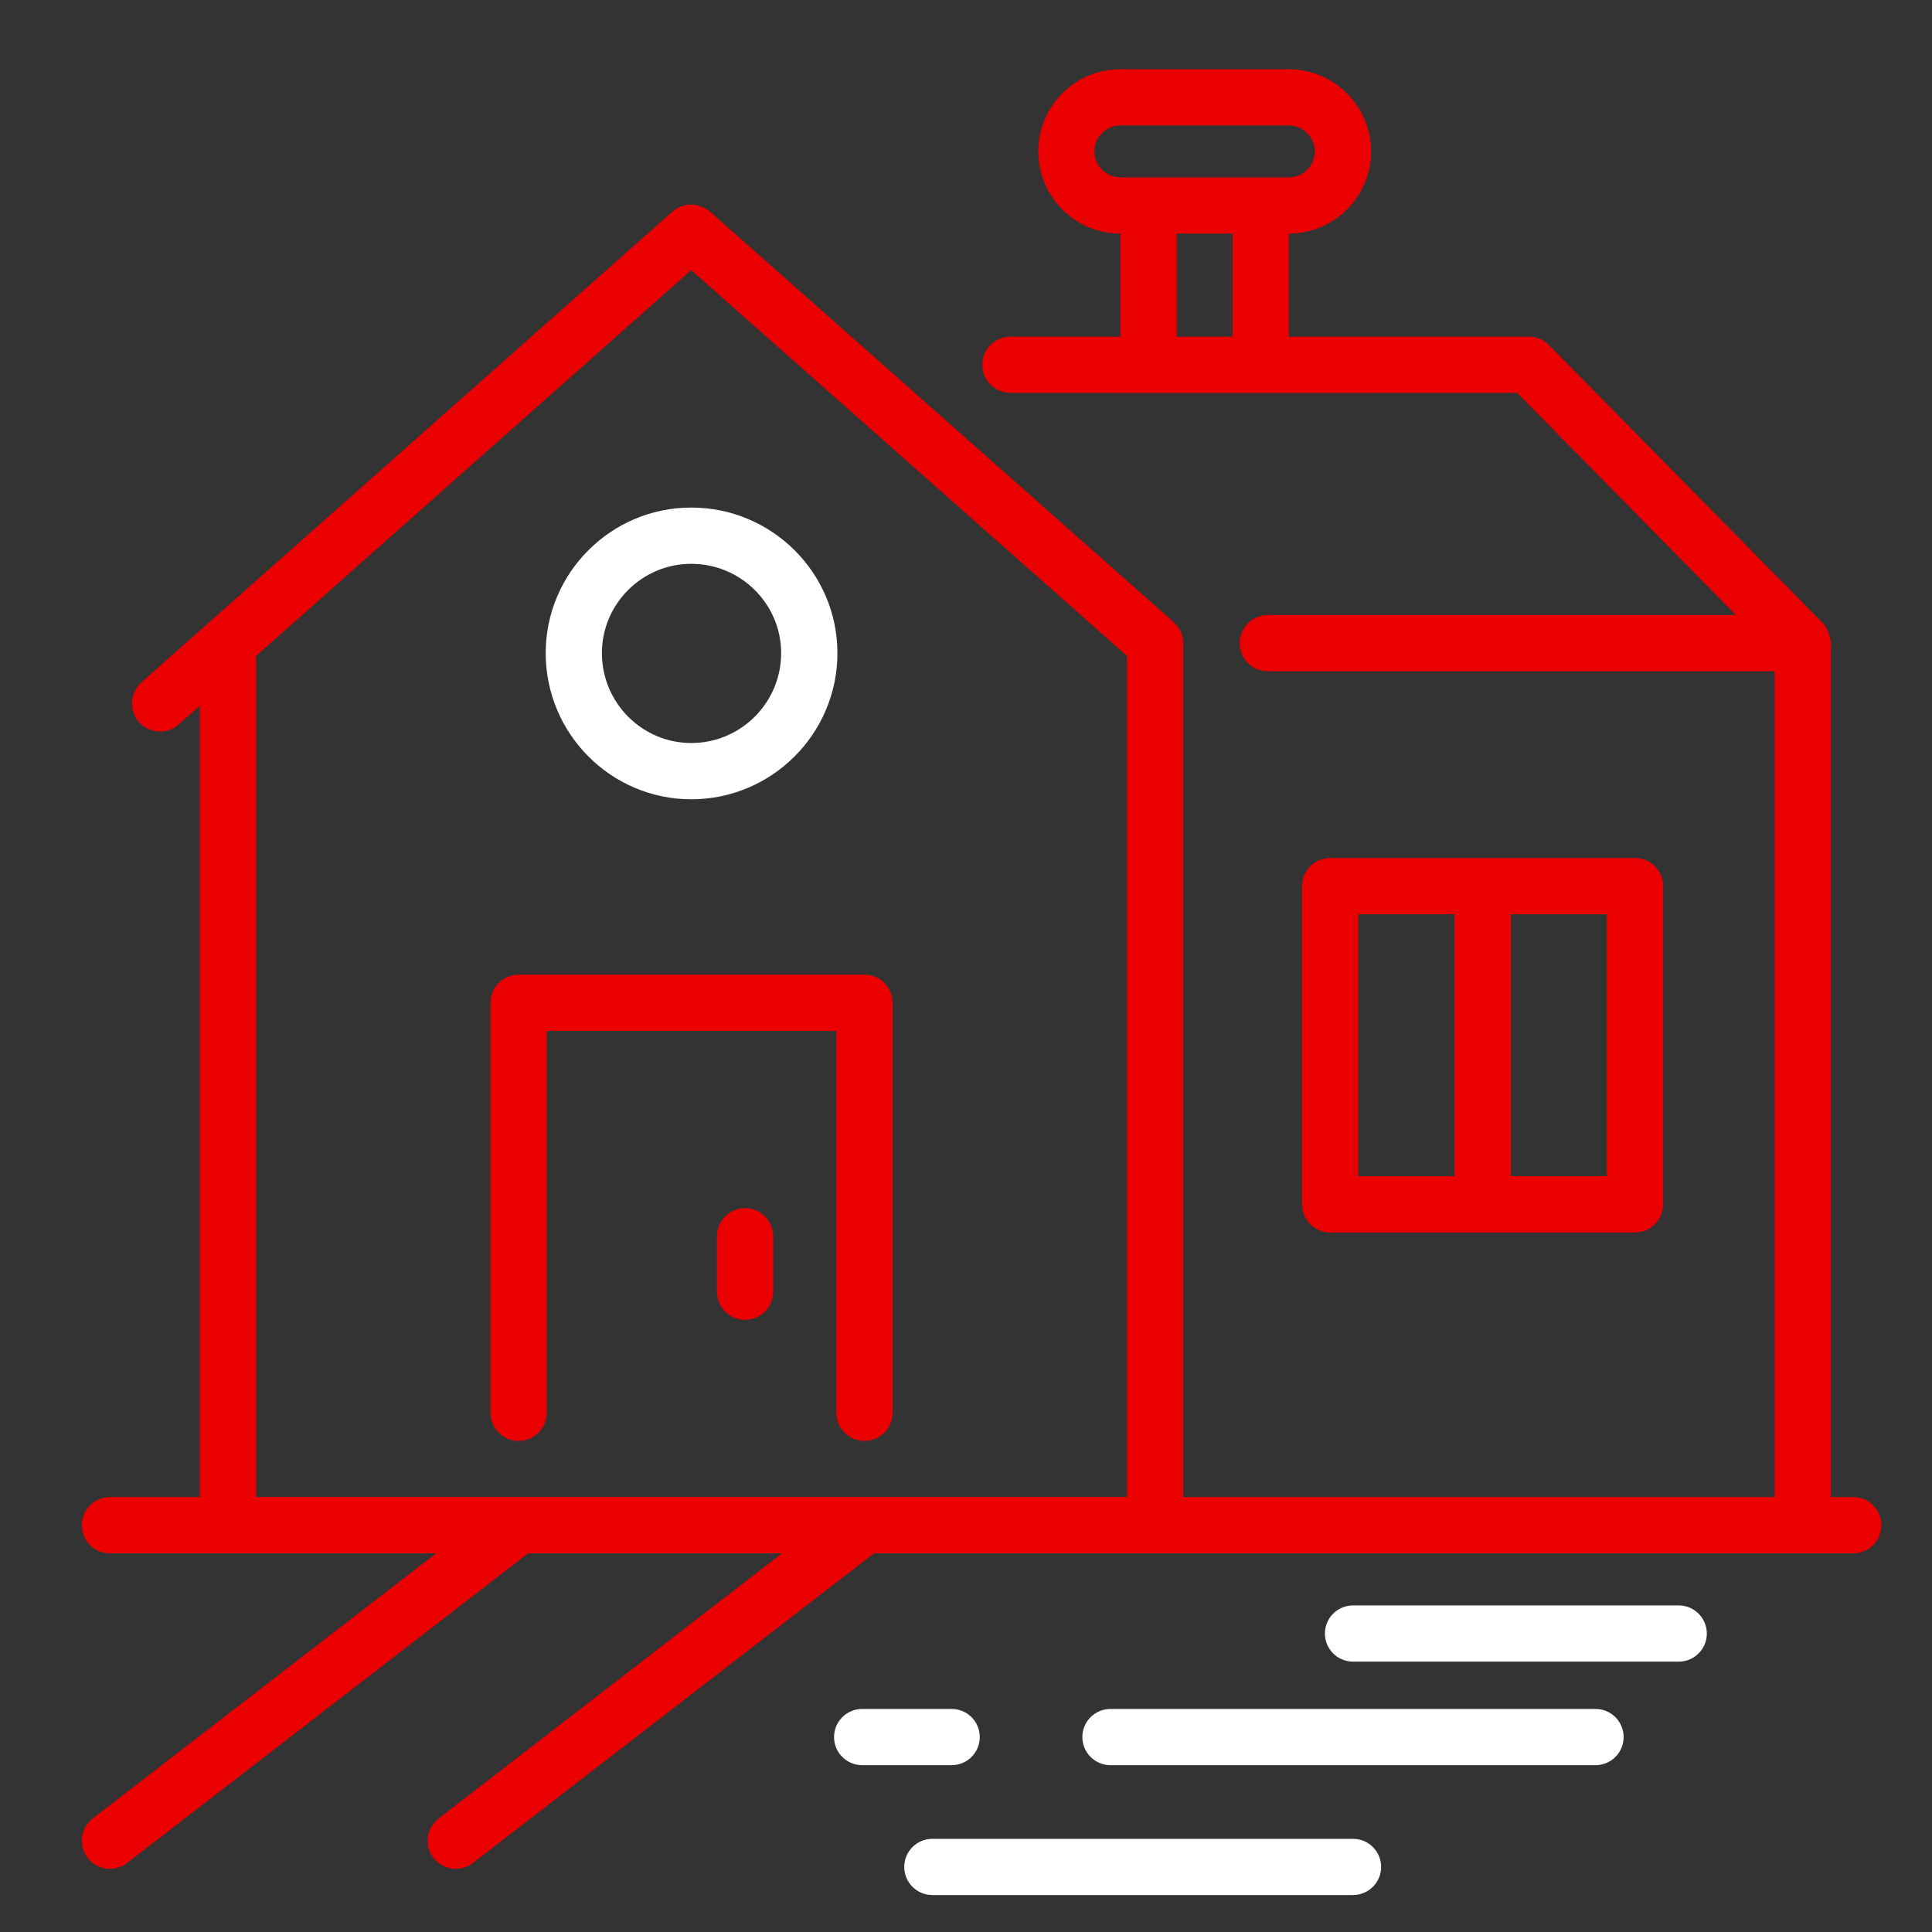 <svg width="31" height="31" viewBox="0 0 31 31" fill="none" xmlns="http://www.w3.org/2000/svg">
<rect x="0" y="0" width="31" height="31" fill="#333333" stroke="none"/>
<g clip-path="url(#clip0_97_6698)">
<path d="M8.321 23.12C8.57 23.12 8.773 22.918 8.773 22.669V16.542H13.42V22.669C13.42 22.918 13.622 23.12 13.871 23.12C14.12 23.12 14.322 22.918 14.322 22.669V16.091C14.322 15.841 14.12 15.639 13.871 15.639H8.321C8.072 15.639 7.87 15.842 7.87 16.091V22.669C7.87 22.918 8.072 23.12 8.321 23.12Z" fill="#EA0000"/>
<path d="M11.955 19.385C11.706 19.385 11.504 19.587 11.504 19.836V20.727C11.504 20.976 11.706 21.178 11.955 21.178C12.204 21.178 12.406 20.976 12.406 20.727V19.836C12.406 19.587 12.204 19.385 11.955 19.385Z" fill="#EA0000"/>
<path d="M23.787 19.776C23.788 19.776 23.79 19.776 23.791 19.776C23.792 19.776 23.793 19.776 23.794 19.776H26.234C26.483 19.776 26.685 19.574 26.685 19.325V14.218C26.685 13.969 26.483 13.767 26.234 13.767H23.798C23.796 13.767 23.793 13.765 23.791 13.765C23.788 13.765 23.786 13.767 23.783 13.767H21.344C21.095 13.767 20.893 13.969 20.893 14.218V19.325C20.893 19.574 21.095 19.776 21.344 19.776H23.787ZM25.783 18.873H24.242V14.669H25.783V18.873ZM21.795 14.669H23.339V18.873H21.795V14.669Z" fill="#EA0000"/>
<path d="M11.092 12.825C12.385 12.825 13.437 11.773 13.437 10.48C13.437 9.192 12.385 8.144 11.092 8.144C9.804 8.144 8.756 9.192 8.756 10.48C8.756 11.773 9.804 12.825 11.092 12.825ZM11.092 9.047C11.887 9.047 12.534 9.69 12.534 10.48C12.534 11.275 11.887 11.922 11.092 11.922C10.301 11.922 9.658 11.275 9.658 10.48C9.658 9.69 10.301 9.047 11.092 9.047Z" fill="white"/>
<path d="M1.763 24.924H6.998L1.487 29.179C1.29 29.331 1.253 29.614 1.406 29.811C1.558 30.009 1.841 30.045 2.039 29.893L8.474 24.924H12.547L7.037 29.179C6.84 29.331 6.803 29.614 6.955 29.811C7.108 30.009 7.392 30.045 7.588 29.893L14.024 24.924H29.737C29.986 24.924 30.188 24.722 30.188 24.473C30.188 24.223 29.986 24.021 29.737 24.021H29.378V10.384C29.394 10.278 29.332 10.084 29.253 10.003L24.854 5.537C24.769 5.45 24.654 5.402 24.533 5.402H20.68V3.748C21.407 3.748 21.999 3.157 21.999 2.429C21.999 1.702 21.407 1.111 20.68 1.111H17.977C17.25 1.111 16.659 1.702 16.659 2.429C16.659 3.157 17.25 3.748 17.977 3.748V5.402H16.213C15.963 5.402 15.761 5.604 15.761 5.853C15.761 6.102 15.963 6.304 16.213 6.304C23.875 6.307 15.844 6.304 24.344 6.304L27.854 9.869H20.341C20.092 9.869 19.89 10.071 19.89 10.32C19.89 10.569 20.092 10.771 20.341 10.771H28.476V24.021H18.986V10.322C18.986 10.193 18.93 10.069 18.834 9.984L11.39 3.393C11.345 3.353 11.224 3.286 11.104 3.282C10.983 3.279 10.872 3.323 10.791 3.394L2.269 10.949C2.083 11.115 2.066 11.4 2.231 11.586C2.396 11.772 2.681 11.79 2.868 11.624L3.206 11.325V24.021H1.763C1.514 24.021 1.312 24.223 1.312 24.473C1.312 24.722 1.514 24.924 1.763 24.924ZM17.561 2.429C17.561 2.2 17.748 2.013 17.977 2.013H20.68C20.91 2.013 21.096 2.2 21.096 2.429C21.096 2.659 20.91 2.846 20.68 2.846C20.618 2.846 17.88 2.846 17.977 2.846C17.748 2.846 17.561 2.659 17.561 2.429ZM18.88 3.748H19.778V5.402H18.88V3.748ZM11.091 4.334L18.083 10.525V24.02H4.109V10.525C7.281 7.712 8.954 6.228 11.091 4.334Z" fill="#EA0000"/>
<path d="M15.27 27.421H13.834C13.585 27.421 13.383 27.623 13.383 27.872C13.383 28.122 13.585 28.323 13.834 28.323H15.27C15.519 28.323 15.721 28.122 15.721 27.872C15.721 27.623 15.519 27.421 15.27 27.421Z" fill="white"/>
<path d="M26.052 27.872C26.052 27.623 25.85 27.421 25.601 27.421H17.818C17.569 27.421 17.367 27.623 17.367 27.872C17.367 28.122 17.569 28.323 17.818 28.323H25.601C25.85 28.323 26.052 28.122 26.052 27.872Z" fill="white"/>
<path d="M14.509 29.956C14.509 30.205 14.711 30.407 14.96 30.407H21.71C21.959 30.407 22.161 30.205 22.161 29.956C22.161 29.707 21.959 29.505 21.71 29.505H14.96C14.711 29.505 14.509 29.707 14.509 29.956Z" fill="white"/>
<path d="M27.387 26.211C27.387 25.962 27.185 25.76 26.936 25.76H21.71C21.461 25.76 21.259 25.962 21.259 26.211C21.259 26.46 21.461 26.662 21.71 26.662H26.936C27.185 26.662 27.387 26.46 27.387 26.211Z" fill="white"/>
</g>
<defs>
<clipPath id="clip0_97_6698">
<rect width="30" height="30" fill="white" transform="translate(0.75 0.759)"/>
</clipPath>
</defs>
</svg>
